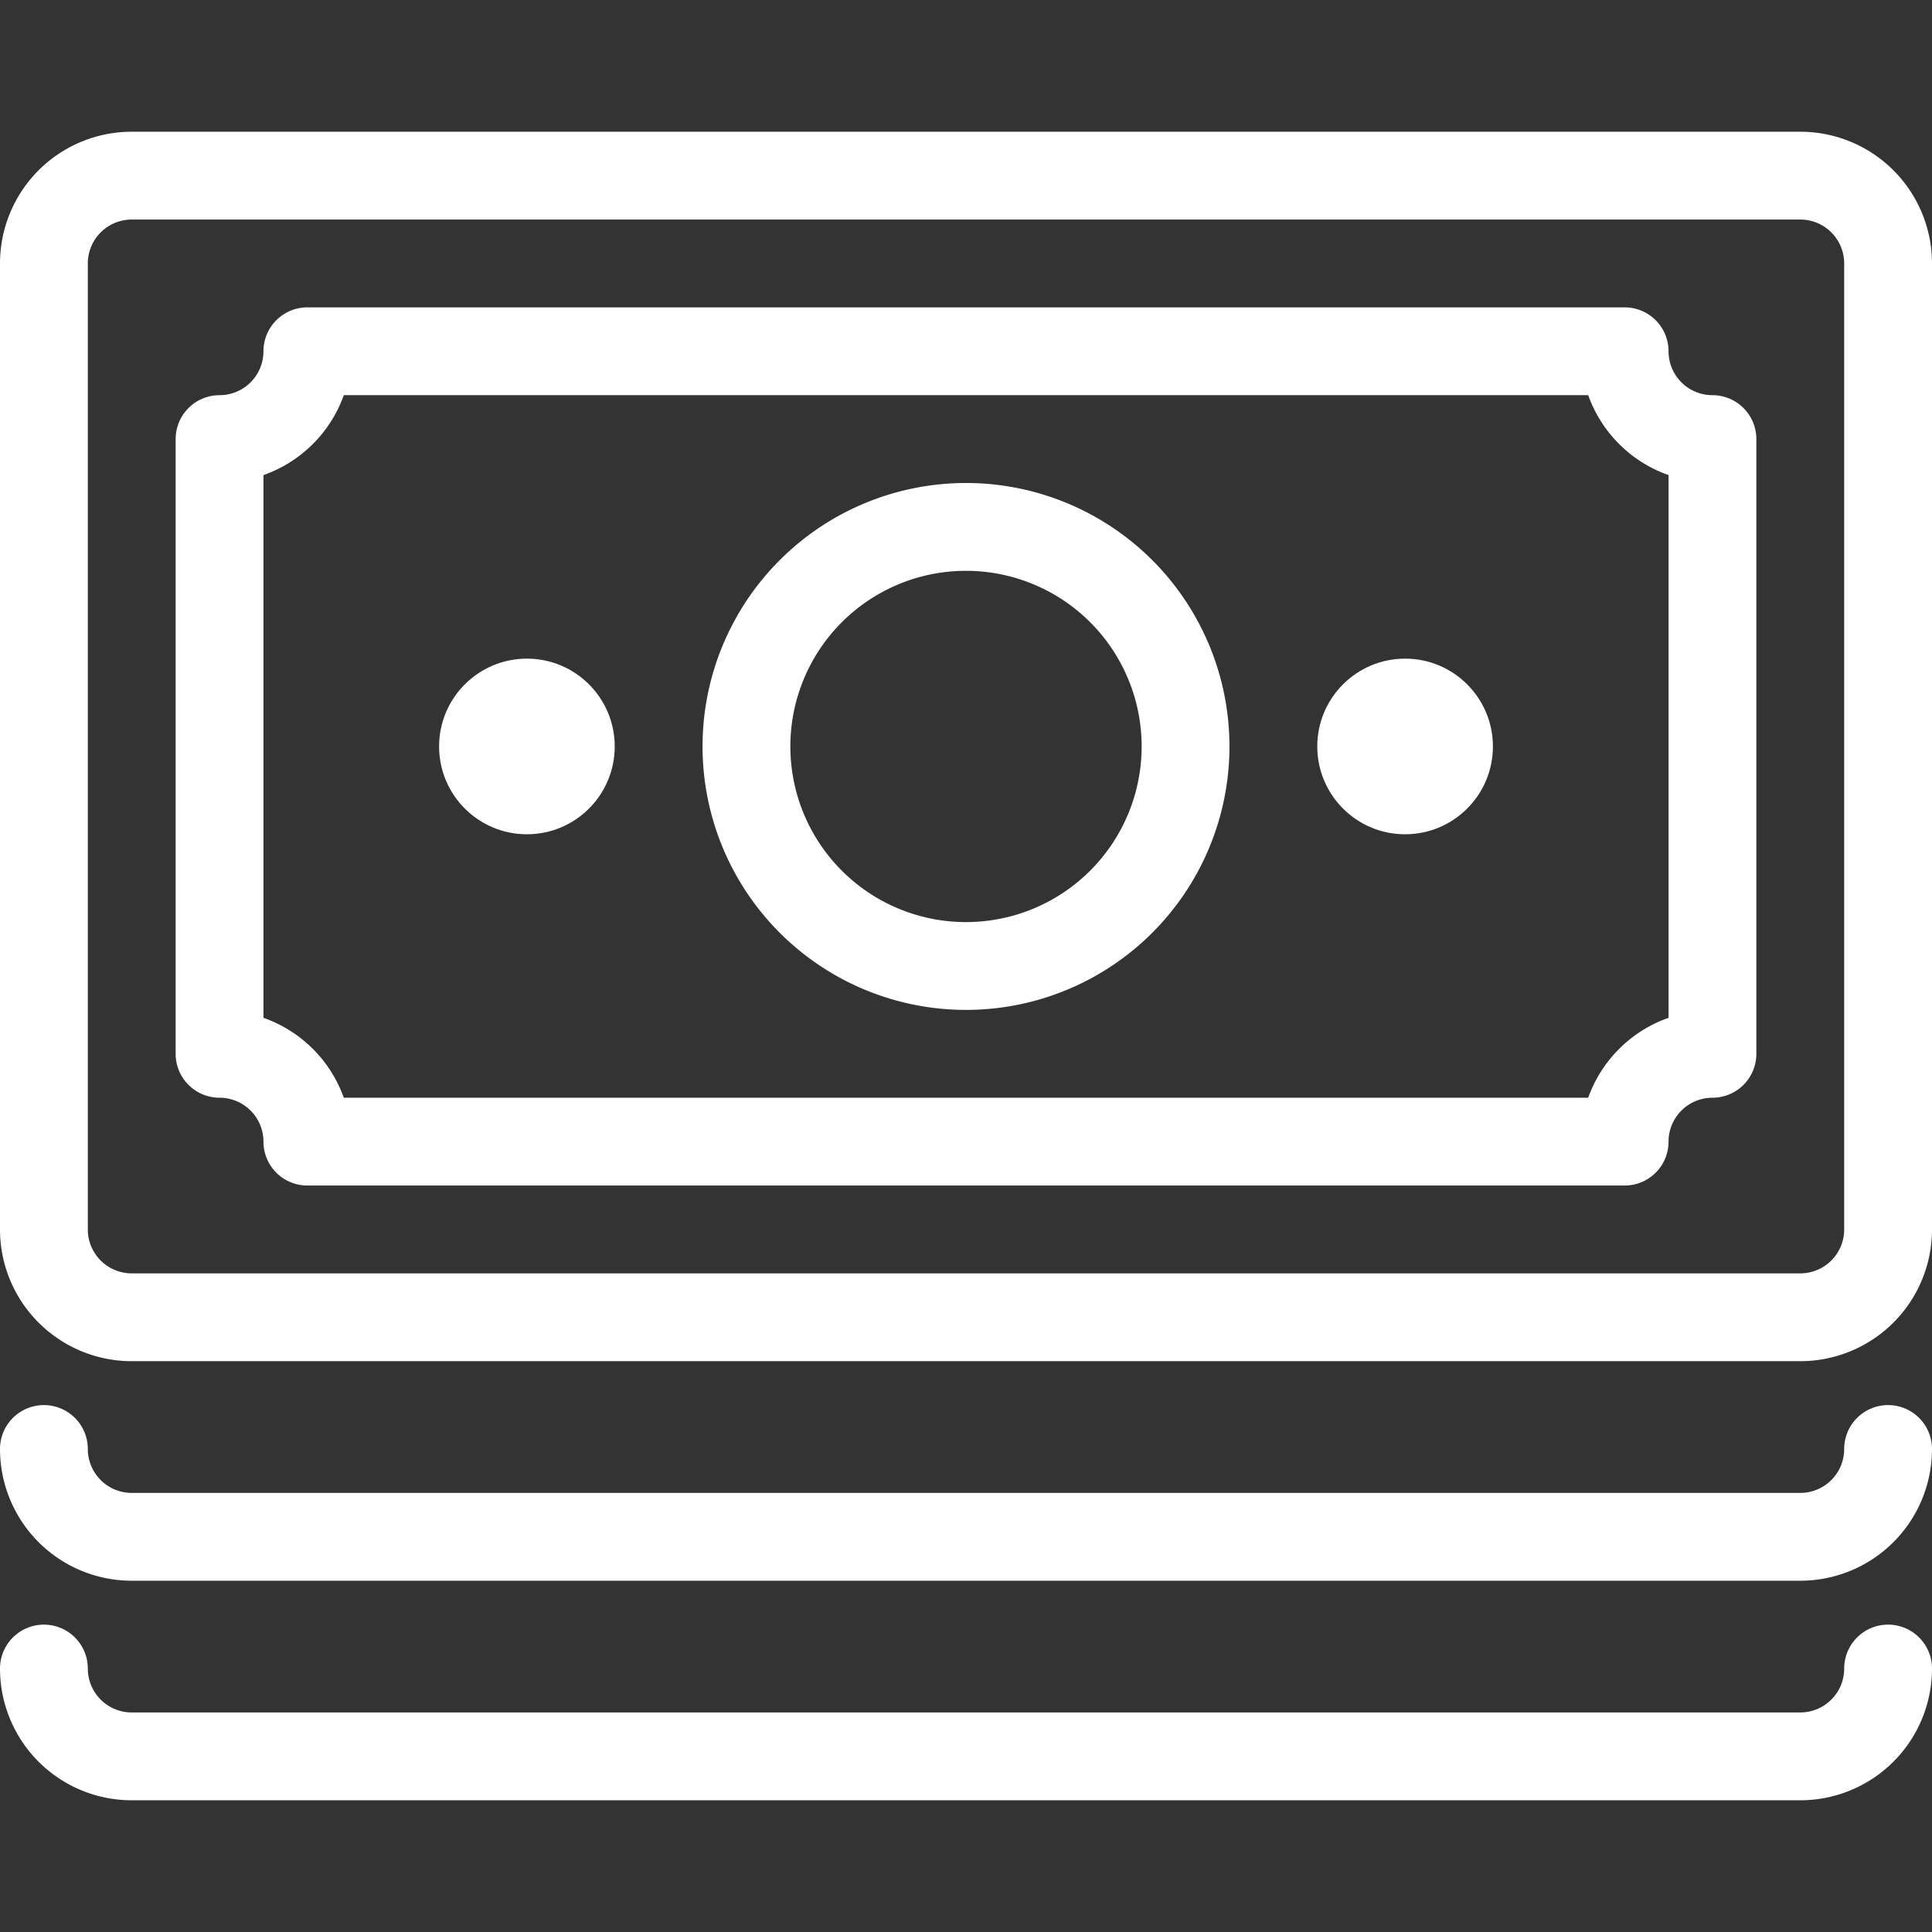 <svg xmlns="http://www.w3.org/2000/svg" viewBox="0 0 44 44"><rect x="0" y="0" width="44" height="44" fill="#333333" stroke="none"/><defs><style>.cls-1{fill:#fff;}</style></defs><title>cws-icon-money</title><g id="money"><circle class="cls-1" cx="32" cy="17" r="2"/><circle class="cls-1" cx="12" cy="17" r="2"/><path class="cls-1" d="M41,3H3A3,3,0,0,0,0,6V28a3,3,0,0,0,3,3H41a3,3,0,0,0,3-3V6A3,3,0,0,0,41,3Zm1,25a1,1,0,0,1-1,1H3a1,1,0,0,1-1-1V6A1,1,0,0,1,3,5H41a1,1,0,0,1,1,1Z"/><path class="cls-1" d="M43,32a1,1,0,0,0-1,1,1,1,0,0,1-1,1H3a1,1,0,0,1-1-1,1,1,0,0,0-2,0,3,3,0,0,0,3,3H41a3,3,0,0,0,3-3A1,1,0,0,0,43,32Z"/><path class="cls-1" d="M43,37a1,1,0,0,0-1,1,1,1,0,0,1-1,1H3a1,1,0,0,1-1-1,1,1,0,0,0-2,0,3,3,0,0,0,3,3H41a3,3,0,0,0,3-3A1,1,0,0,0,43,37Z"/><path class="cls-1" d="M39,9a1,1,0,0,1-1-1,1,1,0,0,0-1-1H7A1,1,0,0,0,6,8,1,1,0,0,1,5,9a1,1,0,0,0-1,1V24a1,1,0,0,0,1,1,1,1,0,0,1,1,1,1,1,0,0,0,1,1H37a1,1,0,0,0,1-1,1,1,0,0,1,1-1,1,1,0,0,0,1-1V10A1,1,0,0,0,39,9ZM36.17,25H7.83A3,3,0,0,0,6,23.18V10.82A3,3,0,0,0,7.83,9H36.17A3,3,0,0,0,38,10.82V23.18A3,3,0,0,0,36.17,25Z"/><path class="cls-1" d="M22,11a6,6,0,1,0,6,6A6,6,0,0,0,22,11Zm0,10a4,4,0,1,1,4-4A4,4,0,0,1,22,21Z"/></g></svg>
